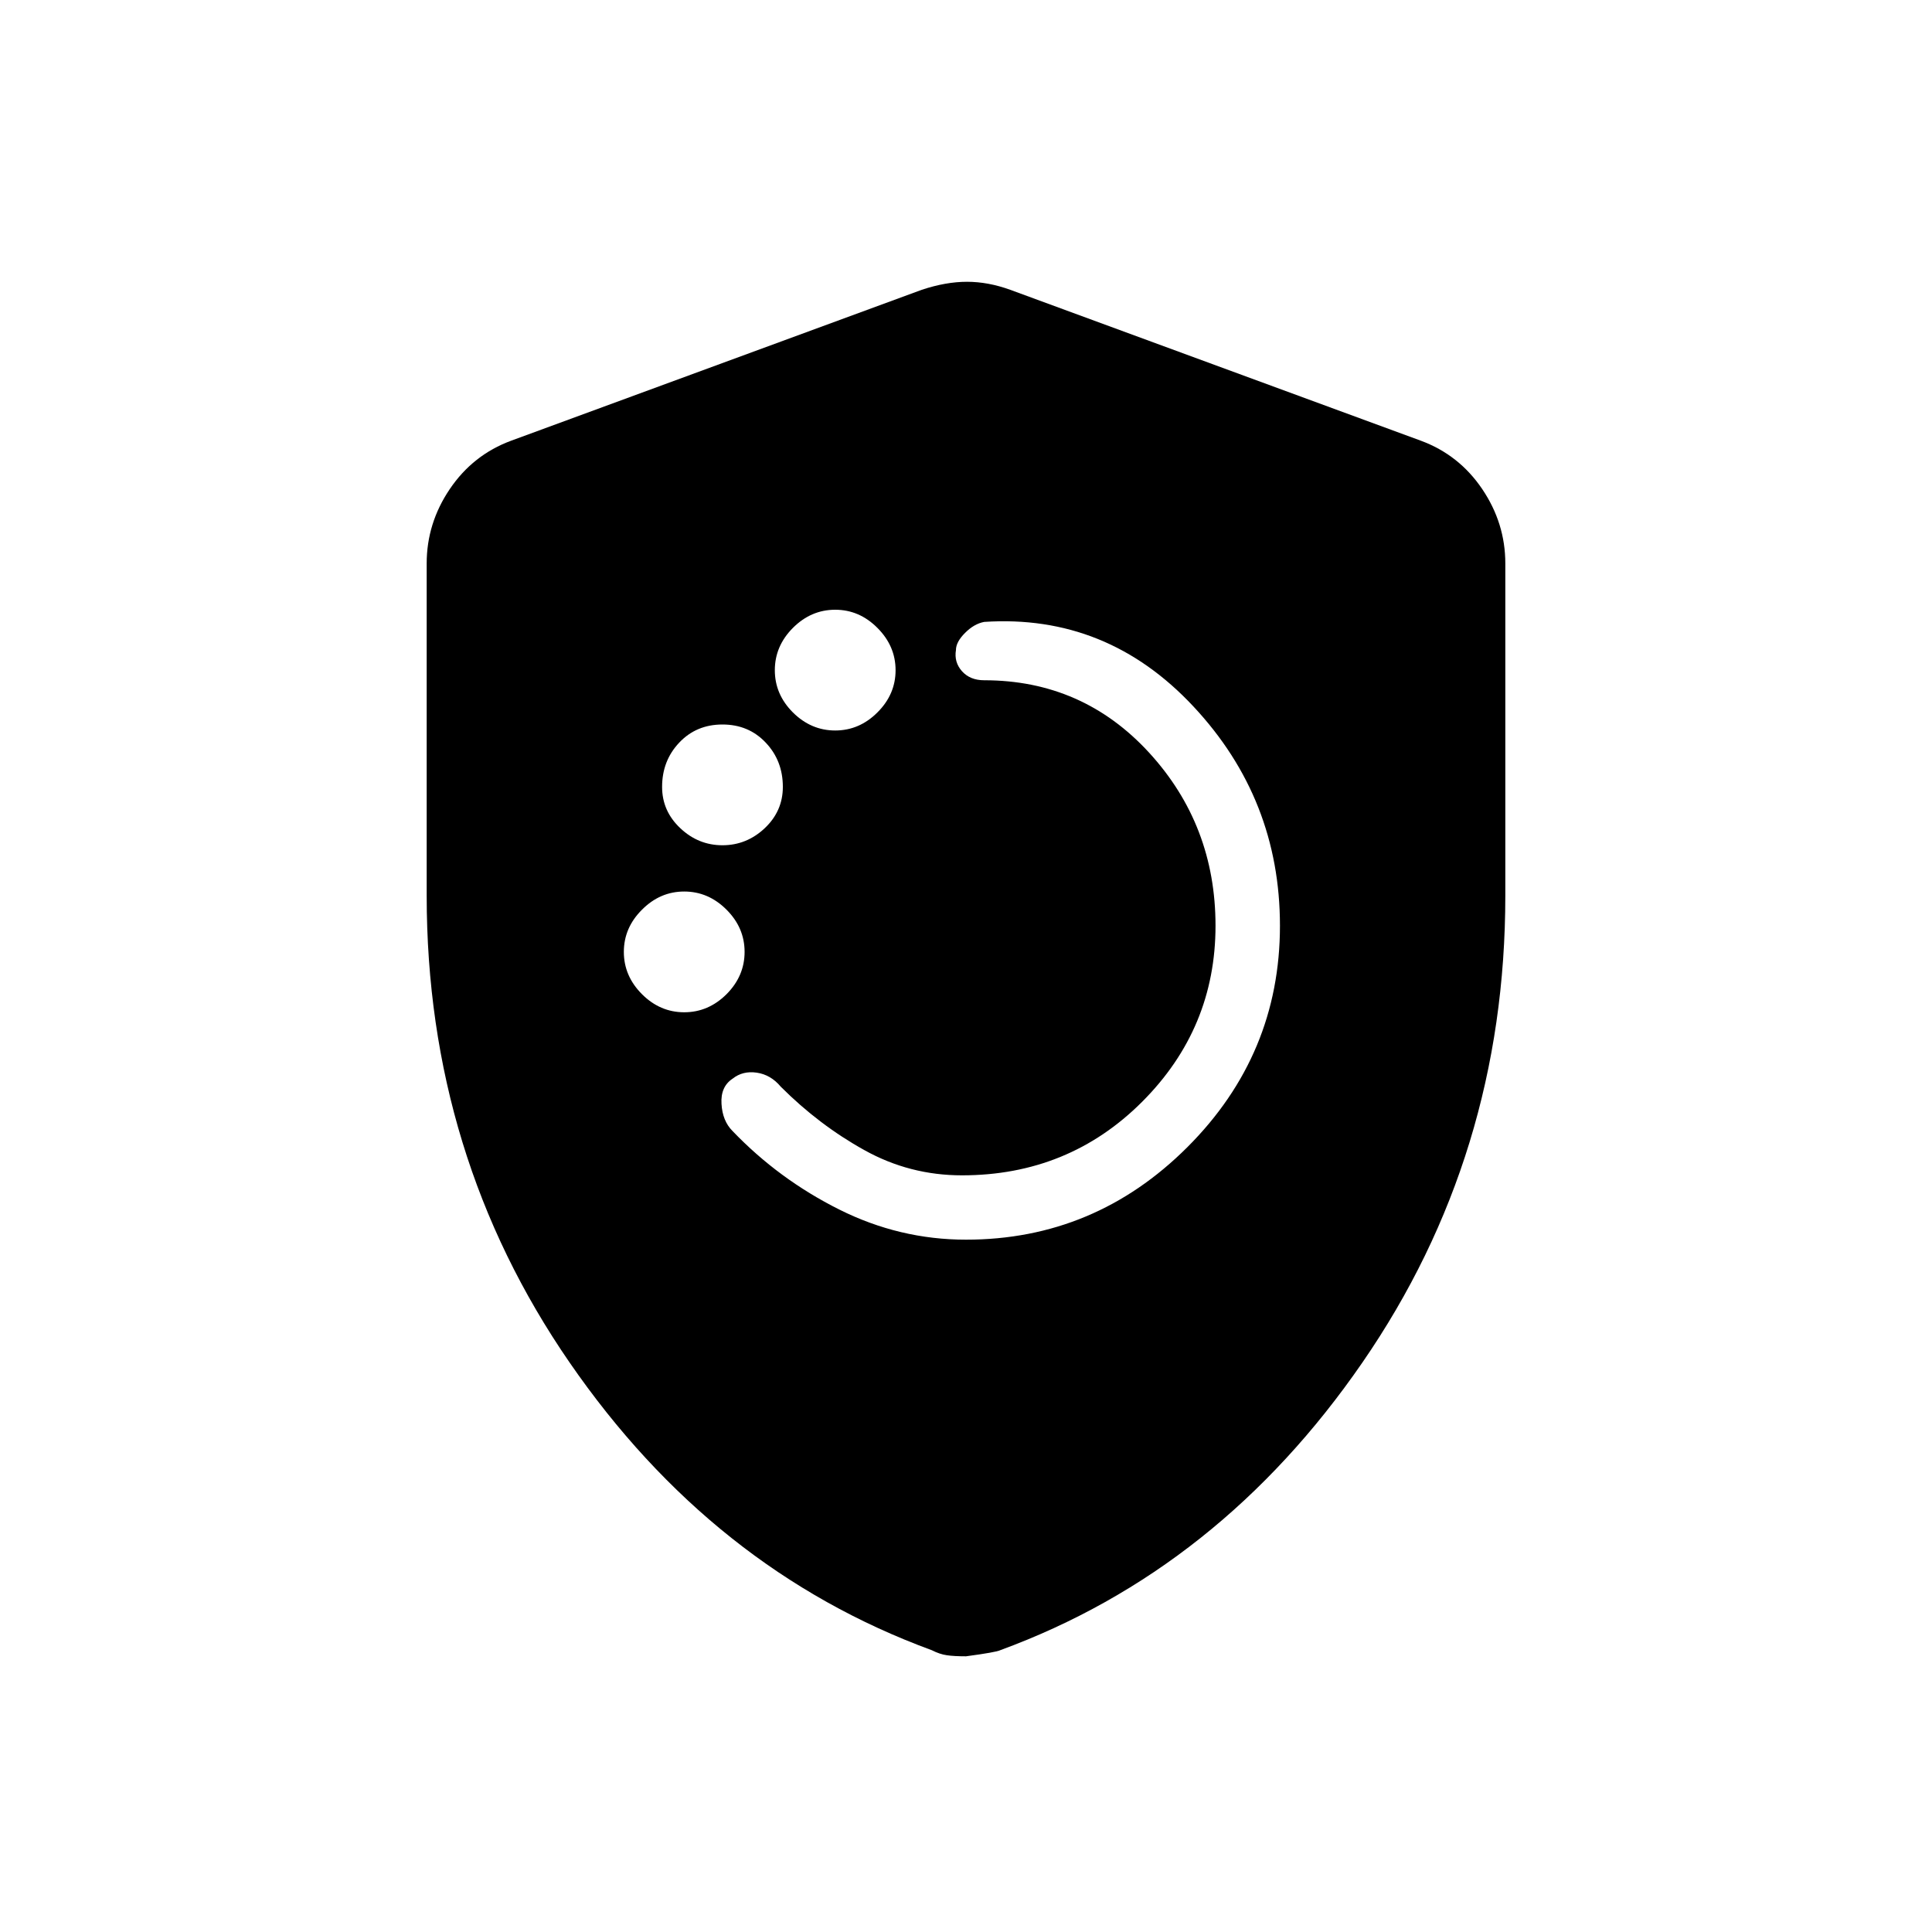 <svg xmlns="http://www.w3.org/2000/svg" height="20" width="20"><path d="M10 12.833q1.333 0 2.292-.958.958-.958.958-2.292 0-1.312-.896-2.27-.896-.959-2.166-.875-.105.02-.198.114-.094.094-.094.177-.021.125.062.219.084.094.23.094 1.02 0 1.708.75.687.75.687 1.791 0 1.063-.76 1.823-.761.761-1.865.761-.541 0-1.01-.261-.469-.26-.865-.656-.104-.125-.25-.146-.145-.021-.25.063-.125.083-.114.26.01.177.114.281.479.5 1.105.813.624.312 1.312.312ZM8.646 7.562q.25 0 .437-.187.188-.187.188-.437T9.083 6.5q-.187-.188-.437-.188t-.438.188q-.187.188-.187.438t.187.437q.188.187.438.187ZM7.479 8.75q.25 0 .438-.177.187-.177.187-.427 0-.271-.177-.458Q7.75 7.5 7.479 7.5t-.448.188q-.177.187-.177.458 0 .25.188.427.187.177.437.177Zm-.396 1.729q.25 0 .438-.187.187-.188.187-.438t-.187-.437q-.188-.188-.438-.188t-.437.188q-.188.187-.188.437t.188.438q.187.187.437.187ZM10 17.146q-.125 0-.198-.011-.073-.01-.156-.052-2.271-.833-3.75-2.979T4.417 9.271V5.833q0-.416.239-.77.24-.355.636-.501L9.542 3q.25-.083.468-.083.219 0 .448.083l4.25 1.562q.396.146.636.501.239.354.239.77v3.438q0 2.687-1.479 4.833-1.479 2.146-3.75 2.979-.042.021-.354.063Z"/></svg>
